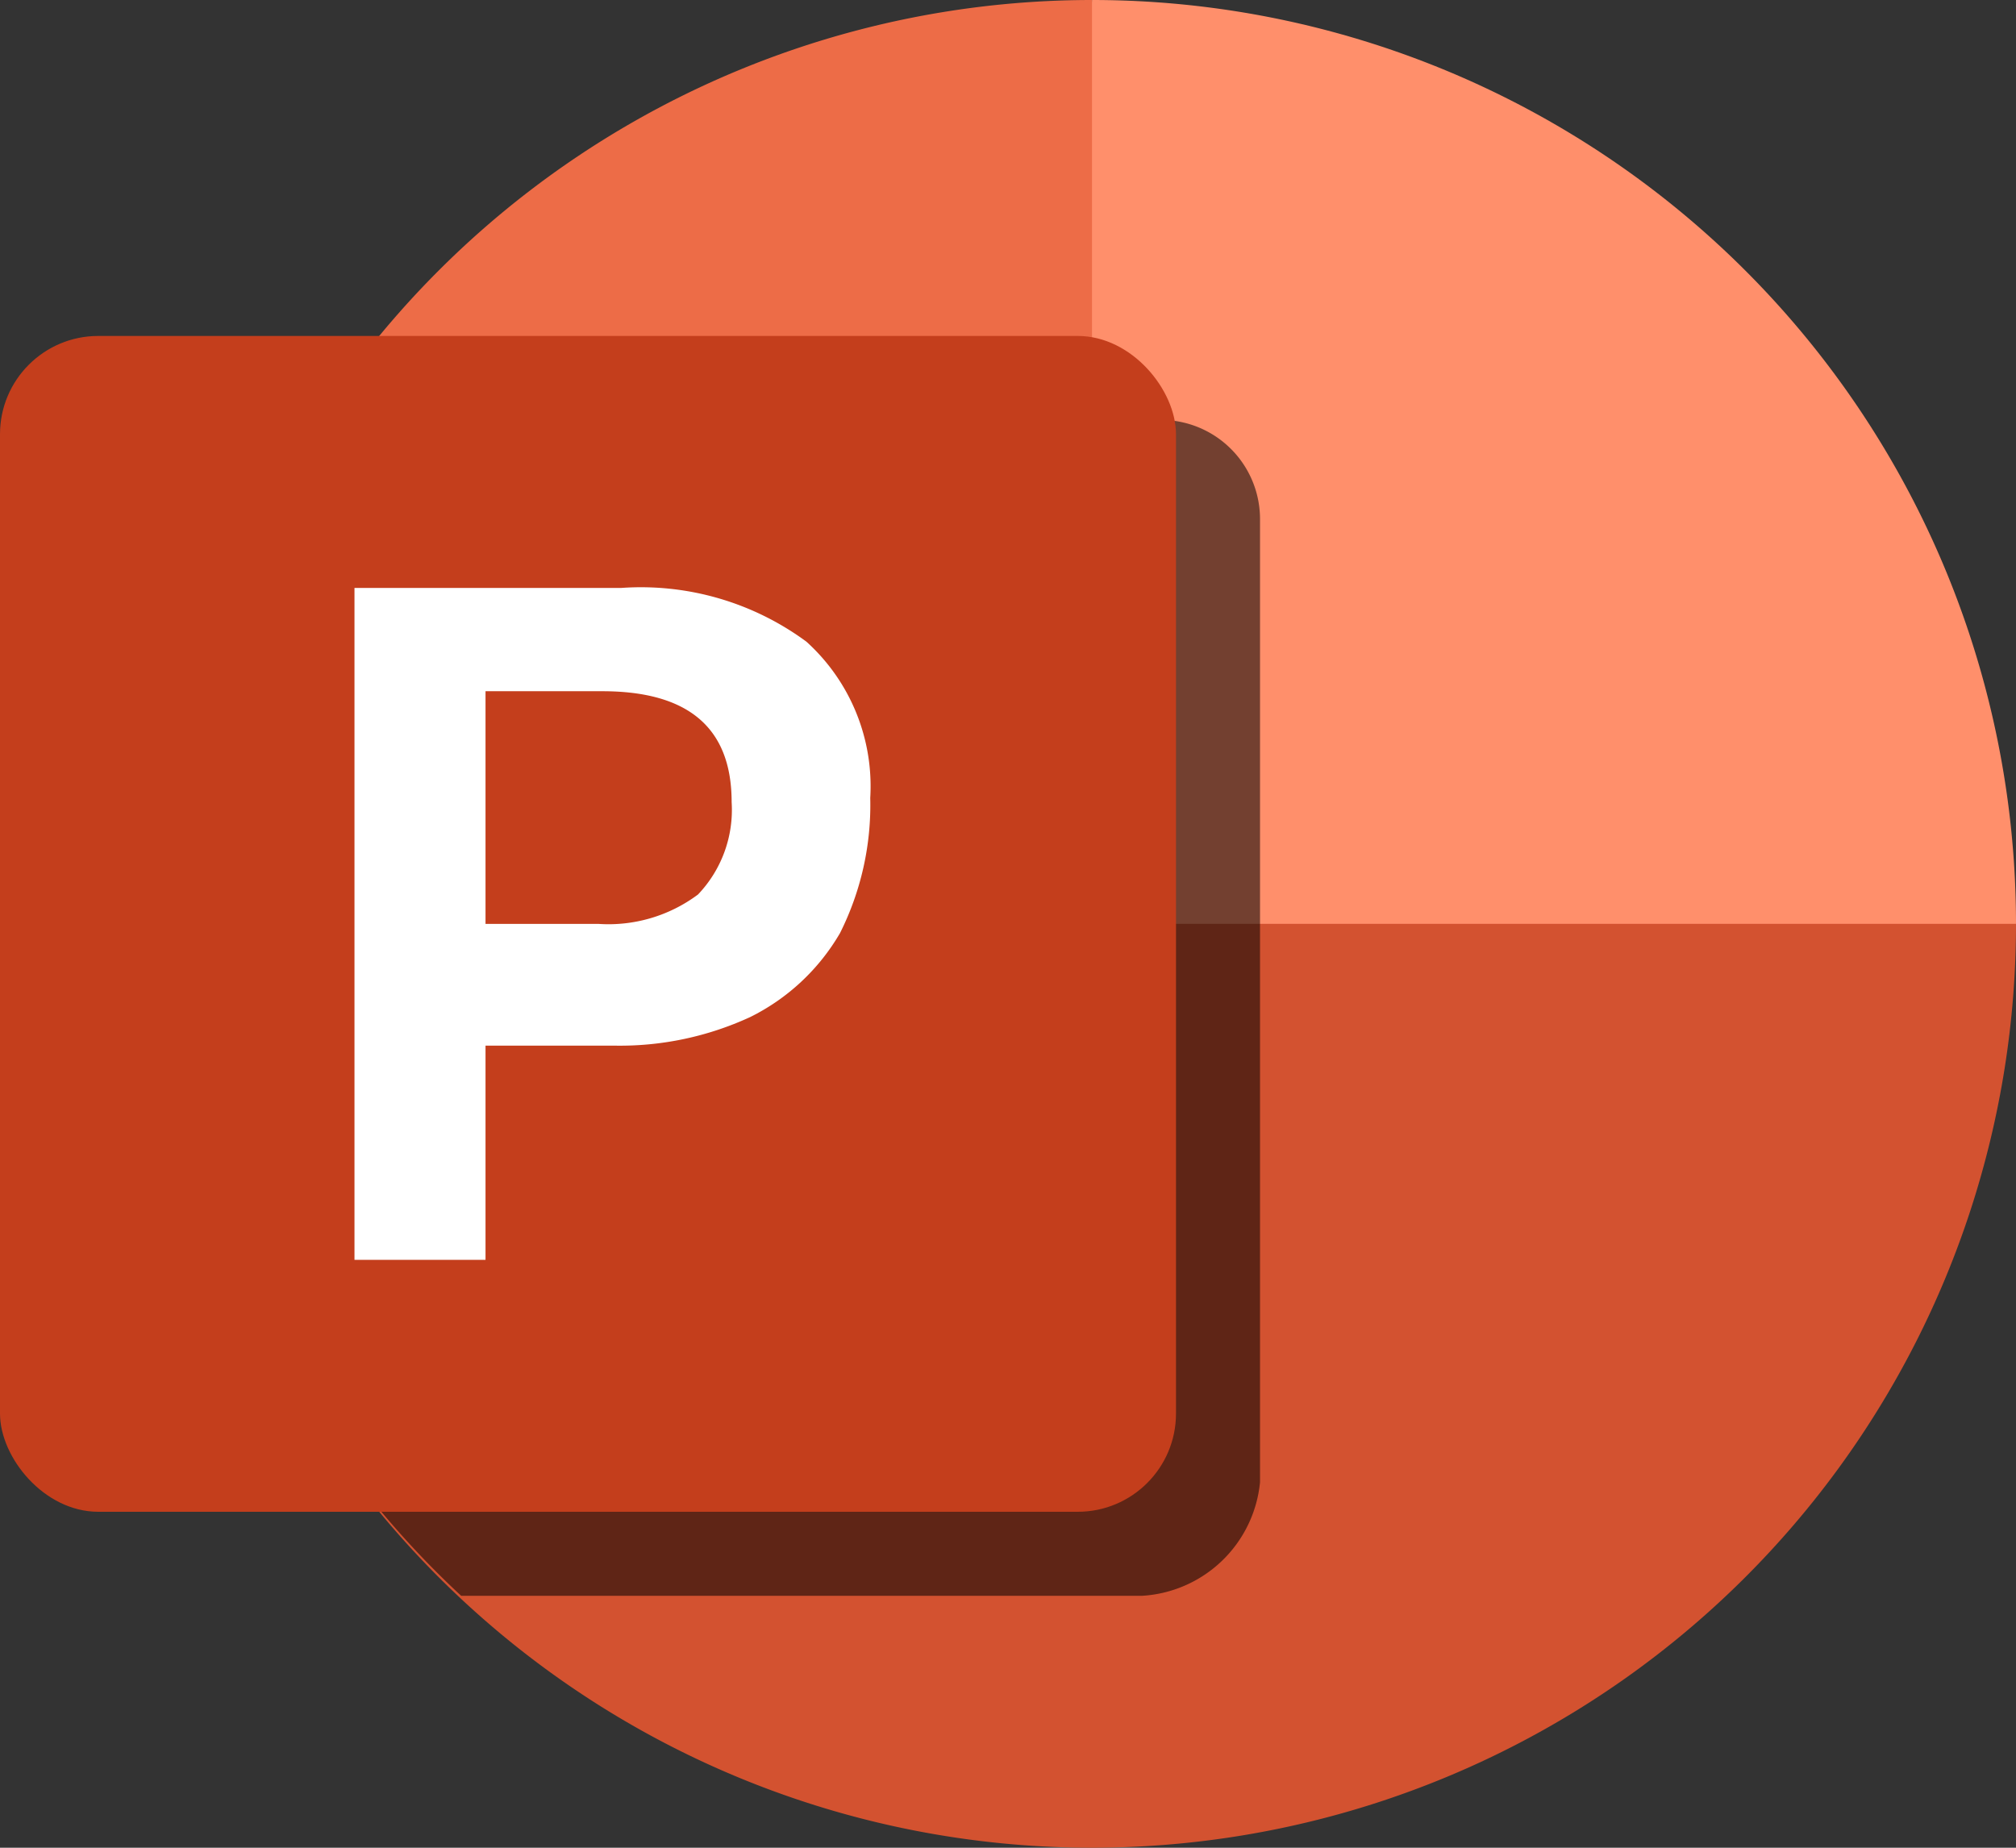 <svg xmlns="http://www.w3.org/2000/svg" viewBox="0 1 24 22" key="ptjcy14"><rect x="0" y="1" width="24" height="22" fill="#333333" stroke="none"/><path d="M0 0h24v24H0z" fill="none" key="6a08psm"/><path d="M13 1A11 11 0 0 0 2 12l14.84 3.84Z" fill="#ed6c47" key="kq46mj1"/><path d="M13 1a11 11 0 0 1 11 11l-5.5 3-5.5-3Z" fill="#ff8f6b" key="t3ngo5a"/><path d="M2 12a11 11 0 0 0 22 0Z" fill="#d35230" key="xzkz2vl"/><path d="M15 18.65V7.17A1.18 1.18 0 0 0 13.83 6H3.8a10.91 10.91 0 0 0 1.69 14h8.11a1.5 1.5 0 0 0 1.4-1.35" opacity=".5" key="8kwtjol"/><path d="M15 18.65V7.17A1.18 1.18 0 0 0 13.83 6H3.8a10.91 10.91 0 0 0 1.69 14h8.11a1.5 1.5 0 0 0 1.4-1.35" opacity=".1" key="ppg5901"/><rect width="14" height="14" y="5" data-name="Back Plate" rx="1.17" fill="#c43e1c" key="0ps675j"/><path d="M7.4 8a3.32 3.32 0 0 1 2.2.64 2.32 2.32 0 0 1 .76 1.86 3.4 3.4 0 0 1-.36 1.61 2.54 2.54 0 0 1-1.07 1 3.7 3.7 0 0 1-1.61.34H5.78V16H4.22V8Zm-1.62 4h1.34a1.78 1.78 0 0 0 1.19-.35 1.46 1.46 0 0 0 .4-1.1c0-.88-.51-1.32-1.54-1.32H5.78Z" fill="#fff" key="o2jcv1h"/></svg>